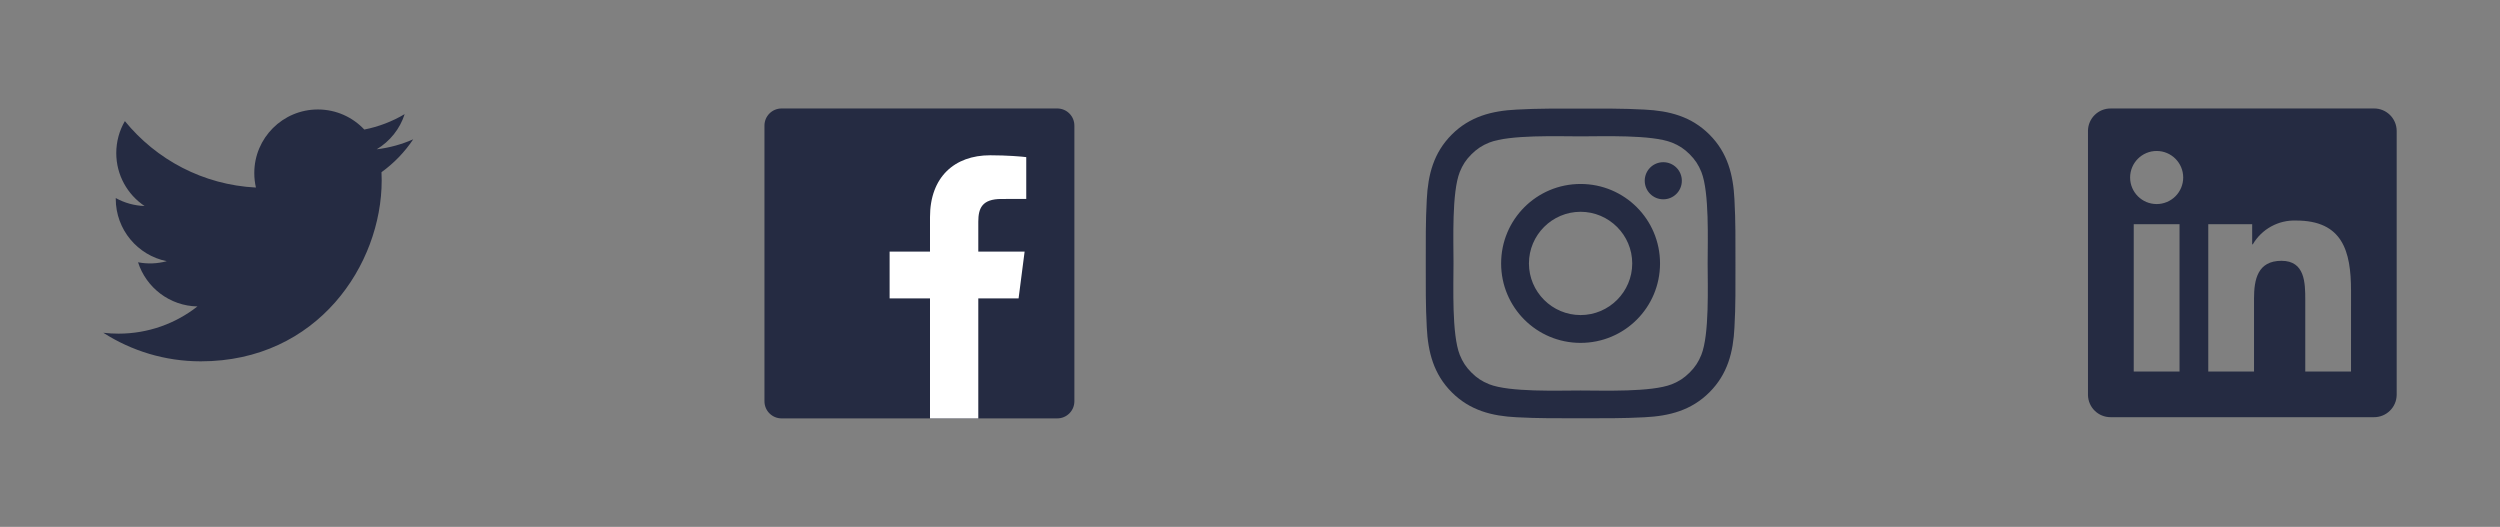 <svg width="242" height="51" viewBox="0 0 242 51" fill="none" xmlns="http://www.w3.org/2000/svg">
<rect x="0" y="0" width="242" height="51" fill="#808080" stroke="none"/>
<g clip-path="url(#clip0_232_865)">
<path d="M40 13.483C38.877 13.98 37.685 14.307 36.465 14.452C37.736 13.69 38.712 12.484 39.171 11.047C37.963 11.764 36.641 12.269 35.263 12.54C34.14 11.344 32.541 10.597 30.77 10.597C27.371 10.597 24.615 13.352 24.615 16.751C24.615 17.234 24.67 17.703 24.774 18.154C19.659 17.897 15.124 15.447 12.088 11.723C11.559 12.632 11.255 13.69 11.255 14.818C11.255 16.953 12.342 18.837 13.993 19.941C13.016 19.91 12.06 19.646 11.205 19.171C11.205 19.196 11.205 19.222 11.205 19.248C11.205 22.23 13.327 24.718 16.142 25.283C15.236 25.53 14.285 25.566 13.363 25.389C14.146 27.834 16.419 29.613 19.112 29.663C17.006 31.314 14.352 32.298 11.468 32.298C10.971 32.298 10.482 32.269 10 32.212C12.724 33.958 15.959 34.977 19.435 34.977C30.756 34.977 36.947 25.598 36.947 17.465C36.947 17.198 36.941 16.933 36.929 16.669C38.134 15.798 39.174 14.719 40 13.483Z" fill="#252B42"/>
</g>
<g clip-path="url(#clip1_232_865)">
<path d="M102.344 40.5C103.259 40.5 104 39.759 104 38.844V12.156C104 11.241 103.259 10.5 102.344 10.5H75.656C74.741 10.5 74 11.241 74 12.156V38.844C74 39.759 74.741 40.5 75.656 40.5H102.344Z" fill="#252B42"/>
<path d="M94.699 40.5V28.883H98.599L99.183 24.355H94.699V21.464C94.699 20.154 95.063 19.26 96.943 19.26L99.341 19.259V15.21C98.926 15.155 97.503 15.031 95.847 15.031C92.39 15.031 90.024 17.141 90.024 21.016V24.355H86.114V28.883H90.024V40.5H94.699Z" fill="white"/>
</g>
<g clip-path="url(#clip2_232_865)">
<path d="M153 17.808C148.744 17.808 145.309 21.243 145.309 25.5C145.309 29.756 148.744 33.191 153 33.191C157.256 33.191 160.691 29.756 160.691 25.5C160.691 21.243 157.256 17.808 153 17.808ZM153 30.498C150.247 30.498 148.001 28.252 148.001 25.5C148.001 22.747 150.247 20.501 153 20.501C155.752 20.501 157.999 22.747 157.999 25.5C157.999 28.252 155.752 30.498 153 30.498ZM161.006 15.701C160.012 15.701 159.21 16.503 159.21 17.497C159.21 18.491 160.012 19.293 161.006 19.293C162 19.293 162.802 18.495 162.802 17.497C162.803 17.261 162.756 17.027 162.666 16.809C162.576 16.591 162.444 16.393 162.277 16.226C162.11 16.059 161.912 15.927 161.694 15.837C161.476 15.747 161.242 15.701 161.006 15.701ZM167.992 25.5C167.992 23.43 168.011 21.378 167.895 19.312C167.779 16.912 167.231 14.782 165.476 13.027C163.717 11.268 161.591 10.725 159.191 10.608C157.121 10.492 155.07 10.511 153.004 10.511C150.934 10.511 148.882 10.492 146.816 10.608C144.416 10.725 142.286 11.272 140.531 13.027C138.772 14.786 138.229 16.912 138.112 19.312C137.996 21.382 138.015 23.433 138.015 25.5C138.015 27.566 137.996 29.621 138.112 31.687C138.229 34.087 138.776 36.217 140.531 37.972C142.29 39.731 144.416 40.275 146.816 40.391C148.886 40.507 150.937 40.488 153.004 40.488C155.074 40.488 157.125 40.507 159.191 40.391C161.591 40.275 163.721 39.727 165.476 37.972C167.235 36.213 167.779 34.087 167.895 31.687C168.015 29.621 167.992 27.57 167.992 25.5ZM164.692 34.342C164.419 35.025 164.089 35.535 163.56 36.06C163.031 36.588 162.525 36.918 161.842 37.192C159.87 37.976 155.186 37.8 153 37.8C150.814 37.8 146.126 37.976 144.154 37.196C143.471 36.922 142.961 36.592 142.436 36.063C141.907 35.535 141.577 35.028 141.304 34.346C140.524 32.37 140.7 27.686 140.7 25.5C140.7 23.313 140.524 18.626 141.304 16.653C141.577 15.971 141.907 15.461 142.436 14.936C142.965 14.411 143.471 14.077 144.154 13.803C146.126 13.023 150.814 13.2 153 13.2C155.186 13.2 159.874 13.023 161.846 13.803C162.529 14.077 163.039 14.407 163.564 14.936C164.092 15.465 164.422 15.971 164.696 16.653C165.476 18.626 165.3 23.313 165.3 25.5C165.3 27.686 165.476 32.37 164.692 34.342Z" fill="#252B42"/>
</g>
<g clip-path="url(#clip3_232_865)">
<path d="M227.578 35.962H223.15V29.028C223.15 27.375 223.121 25.246 220.848 25.246C218.541 25.246 218.189 27.048 218.189 28.908V35.962H213.761V21.702H218.011V23.651H218.071C218.496 22.924 219.111 22.325 219.85 21.92C220.588 21.514 221.423 21.317 222.265 21.348C226.753 21.348 227.58 24.3 227.58 28.14L227.578 35.962ZM208.765 19.753C207.346 19.754 206.195 18.603 206.195 17.184C206.195 15.765 207.345 14.614 208.764 14.614C210.183 14.614 211.334 15.764 211.334 17.183C211.334 17.865 211.063 18.518 210.582 19C210.1 19.482 209.446 19.753 208.765 19.753ZM210.979 35.962H206.546V21.702H210.979V35.962L210.979 35.962ZM229.786 10.502H204.321C203.118 10.489 202.131 11.453 202.116 12.656V38.227C202.13 39.431 203.117 40.396 204.321 40.383H229.786C230.992 40.398 231.983 39.433 231.999 38.227V12.654C231.982 11.448 230.992 10.484 229.786 10.5" fill="#252B42"/>
</g>
<defs>
<clipPath id="clip0_232_865">
<rect width="30" height="24.492" fill="white" transform="translate(10 10.5)"/>
</clipPath>
<clipPath id="clip1_232_865">
<rect width="30" height="30" fill="white" transform="translate(74 10.5)"/>
</clipPath>
<clipPath id="clip2_232_865">
<rect width="30" height="30" fill="white" transform="translate(138 10.5)"/>
</clipPath>
<clipPath id="clip3_232_865">
<rect width="30" height="29.883" fill="white" transform="translate(202 10.5)"/>
</clipPath>
</defs>
</svg>
